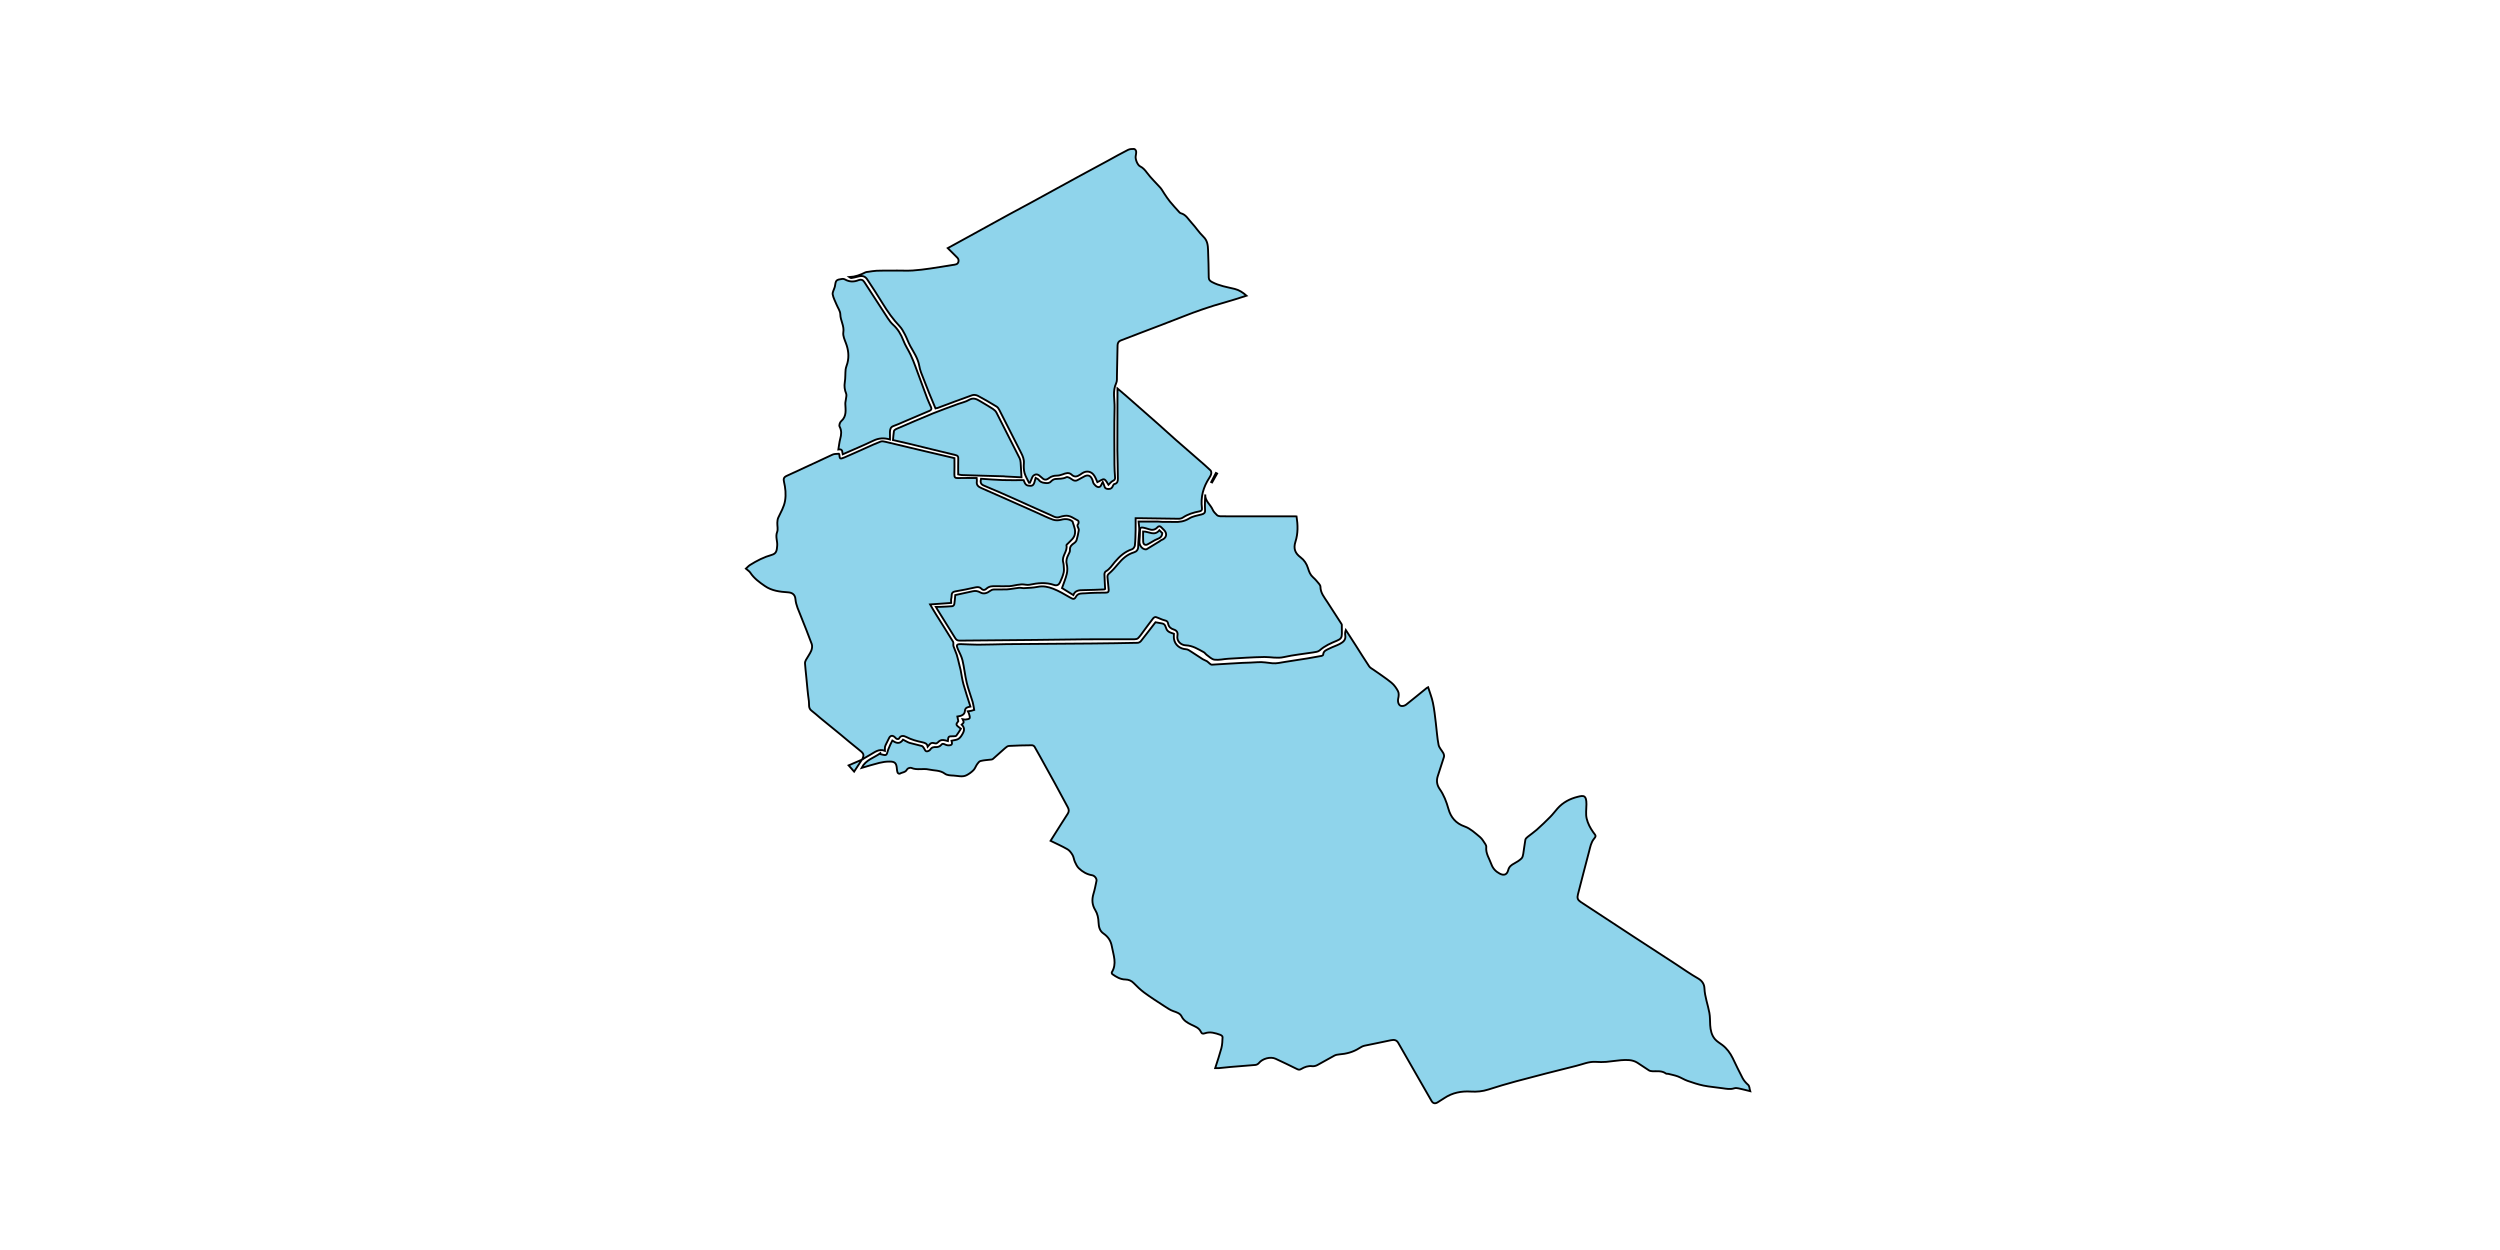 <?xml version="1.0" encoding="utf-8"?>
<!-- Generator: Adobe Illustrator 19.0.0, SVG Export Plug-In . SVG Version: 6.00 Build 0)  -->
<svg version="1.1" id="Layer1" xmlns="http://www.w3.org/2000/svg" xmlns:xlink="http://www.w3.org/1999/xlink" x="0px" y="0px"
	 viewBox="0 0 4000 2000" style="enable-background:new 0 0 4000 2000;overflow: hidden; display: inline; width: inherit; min-width: inherit; max-width: inherit; height: inherit; min-height: inherit; max-height: inherit;" xml:space="preserve">
<style type="text/css">
	.st0{fill:#8FD4EB;stroke:#000000;stroke-width:3;}
</style>
<g>
	
	<path onclick="modals(this.id);"  id="2213" class="st0" d="M2800.3,1745.9c-6.7-1.6-12.6-3.3-18.6-4.5c-2.2-0.5-4.8-0.8-6.9-0.1c-6.3,2-12.4,0.8-18.7-0.1
		c-10.2-1.6-20.5-2.2-30.6-4.3c-8.7-1.8-17.2-4.7-25.6-7.6c-5.3-1.9-10.2-5.1-15.5-7.1c-5-1.8-10.3-2.8-15.4-4.1
		c-1.1-0.3-2.6,0.2-3.4-0.4c-6.6-4.9-14.2-3.5-21.5-3.7c-1.9-0.1-4.1-0.4-5.6-1.3c-6.4-4-12.4-8.4-18.8-12.4c-8-5-16.9-4.6-25.8-4
		c-8,0.6-15.9,2-23.9,2.7c-5.5,0.4-11.1,0.4-16.6,0c-11.2-0.8-21.2,3.9-31.6,6.4c-32.2,7.9-64.4,16.3-96.4,24.8
		c-14.8,3.9-29.4,8.4-43.9,13c-9.3,3-18.5,3.9-28.4,3.3c-14.7-0.9-29.3,1.8-42.1,10.4c-3.5,2.4-7.2,4.5-10.7,6.8
		c-4.1,2.6-7.4,1.9-9.8-2.1c-9-15.5-17.9-31.1-26.8-46.7c-8.8-15.4-17.7-30.9-26.5-46.3c-2.6-4.5-6.3-5.4-11.8-4.2
		c-14,3.1-28,5.7-42,8.7c-2.9,0.6-5.8,2.1-8.3,3.8c-10,6.5-21,9.3-32.7,10.2c-2.5,0.2-5.2,0.7-7.4,1.9c-9.2,4.9-18.2,10.3-27.4,15.2
		c-2.3,1.2-5.4,2-8,1.7c-6.6-0.9-12.4,1.4-17.7,4.5c-2.7,1.6-4.3,1.2-6.6,0.1c-11.4-5.6-22.8-11.2-34.4-16.5
		c-8.2-3.8-21-0.2-26.6,6.8c-1.3,1.6-3.6,2.9-5.6,3.1c-13.1,1.2-26.3,2.1-39.4,3.2c-6.4,0.5-12.7,1.3-19.1,1.9c-1.5,0.1-2.9,0-5.9,0
		c3.5-11.1,7.1-21.4,9.9-31.9c1.5-5.8,1.7-12,1.9-18c0-1.1-2.2-2.9-3.7-3.4c-7.9-2.8-16-5.4-24.4-2.5c-3.3,1.1-5,1.1-6.7-2.5
		c-3-6.4-9.7-8.5-15.4-11.3c-6.4-3.2-12.1-6.4-15.5-13.4c-2.3-4.6-7.8-6.4-12.9-8.1c-5.4-1.8-10.3-5.4-15.2-8.5
		c-10.7-6.9-21.4-13.8-31.6-21.3c-6.1-4.5-11.6-9.9-16.9-15.3c-3.7-3.8-8.1-5.5-13.1-5.6c-8.2-0.1-14.6-4.1-20.9-8.5
		c-0.7-0.5-1.3-2.4-1-2.9c8.6-13.8,2.7-27.4,0.2-41.3c-1.7-9.5-6.1-15.8-13.6-21c-6-4.1-7.4-10.9-7.7-17.3
		c-0.3-7.3-1.6-14.1-5.3-20.1c-5.1-8.3-5.6-16.7-2.9-25.8c2.1-6.8,3.4-13.9,4.9-20.9c0.7-3.4-2.8-8.3-7-9
		c-8.4-1.4-15.4-5.5-21.3-11.2c-2.8-2.7-4.6-6.6-6.3-10.3c-1.6-3.5-1.8-7.7-3.8-11c-2.1-3.5-4.8-7.3-8.3-9.2
		c-8.5-4.9-17.5-8.8-26.8-13.4c5.4-8.6,11.1-17.7,16.9-26.8c3.6-5.7,7.2-11.3,10.8-16.9c2.1-3.4,1.7-6.6-0.2-10.1
		c-6.9-12.6-13.6-25.3-20.5-38c-4.8-8.9-9.8-17.7-14.7-26.6c-5.9-10.7-11.8-21.5-17.9-32.1c-0.7-1.2-2.7-2.4-4.2-2.4
		c-12.3,0.1-24.5,0.4-36.8,1.1c-2.3,0.1-4.8,2.3-6.7,4c-6.4,5.5-12.7,11.3-19,16.9c-0.7,0.6-1.7,0.8-2.7,0.9
		c-5.7,0.7-11.5,0.9-17,2.3c-2.2,0.5-4.1,3.2-5.6,5.3c-2.1,3-3.2,6.8-5.7,9.3c-3.1,3.2-7,6-11,8.1c-6.8,3.5-14.1,0.9-21.2,0.6
		c-4.6-0.2-10.2-0.4-13.6-3c-7.9-5.9-17-4.7-25.7-6.7c-9.3-2.1-18.9,1.5-28.1-2.6c-1.7-0.7-6,0.8-6.8,2.5c-2.5,5.1-7.9,4.4-11.7,6.9
		c-0.5,0.4-2.9-0.8-3.3-1.7c-0.8-1.9-1-4.1-1.2-6.2c-0.7-9.1-3-11.7-12.1-11.6c-5.4,0-10.8,0.8-16,2.1c-9.1,2.2-18.1,5.1-28.4,8.1
		c6.9-13.3,20.2-16.2,30.1-23.6c0.1,0.5,0.1,1,0.2,1.5c3,0.5,6.7,2.3,8.8,1.1c2-1.1,2.3-5.3,3.4-8c1-2.6,2.1-5.3,3.3-7.9
		c1-2.2,2.1-4.4,3.4-6.9c5.5,3.5,11.4,6.9,17.2-1.4c2.4,1.3,5,2.6,7.7,4c0.9,0.4,1.8,0.8,2.7,1.1c6.6,1.7,13.2,3.2,19.7,5
		c1.2,0.3,2.1,1.9,3,3c1.4,1.9,2.3,5,4,5.5c1.8,0.5,5.2-1,6.3-2.6c2.5-4,5.6-4.4,9.9-4.2c2.4,0.1,5.8-1.2,7.2-3c2.4-3.2,4.4-2.2,7-1
		c1.3,0.6,2.7,1.1,4.1,1.2c6.5,0.3,7.7-1.5,6-7.4c3.8-0.9,8.2-1,11.2-3c3.2-2.2,5.5-6.1,7.3-9.7c2.6-5,1.5-9.5-2.4-13
		c1.1-1.2,2.9-2.3,3.2-3.7c0.3-1.2-0.9-2.9-1.8-5.1c1.8,0.3,3.3,0.9,4.6,0.7c2.4-0.4,6.1-0.7,6.8-2.1c0.9-2-0.5-5-1.1-7.5
		c-0.3-1.1-1-2.1-1.8-3.6c2.1-0.3,3.6-0.4,5-0.7c1.4-0.3,2.8-0.8,5.2-1.5c-0.8-4.1-1.2-8.5-2.4-12.6c-3-10.3-7-20.3-9.5-30.7
		c-2.8-11.8-4-24.1-6.8-36c-1.5-6.2-4.7-12.1-7.4-18c-2.9-6.4-2.1-8.1,4.8-8c9.1,0.2,18.2,0.9,27.3,0.9c15.6-0.1,31.2-0.6,46.8-0.9
		c0.8,0,1.7,0,2.5,0c44.4-0.3,88.9-0.6,133.3-1c24.3-0.2,48.5-0.6,72.8-1.1c1.8,0,4.2-1.3,5.4-2.8c7.8-9.8,15.4-19.9,23.3-30.1
		c3.4,0.6,6.9,1.4,10.4,1.9c3.1,0.5,4.7,2.1,5.7,5.2c2.2,7,4,8.4,13.4,11.4c0,2.7-0.4,5.6,0.1,8.3c1.5,9.5,9.5,15.8,19.3,16.4
		c2.6,0.1,5.2,1.9,7.5,3.4c6.5,4.1,12.7,8.4,19.2,12.5c2.1,1.3,4.5,2,6.6,3.2c1.6,1,2.9,2.5,4.4,3.7c1.1,0.8,2.4,2,3.5,1.9
		c9.9-0.5,19.7-1.2,29.6-1.8c6.4-0.4,12.9-0.8,19.3-1.1c8.3-0.4,16.6-0.4,24.8-1.1c7.9-0.6,15.4,1,23.2,1.7
		c6.7,0.7,13.6-1.2,20.5-2.2c11.8-1.7,23.6-3.6,35.3-5.5c7.7-1.3,15.4-2.6,23.1-4.1c0.9-0.2,2.4-1.2,2.4-1.9c0.3-6.5,5.8-7.7,10-9.9
		c5.5-2.8,11.5-4.6,16.9-7.5c5.1-2.8,9.7-6.4,8.4-13.6c-0.5-2.7-0.1-5.5,0.9-8.5c5.4,8.3,10.7,16.5,16,24.8
		c7.1,11.1,14,22.4,21.4,33.4c1.5,2.3,4.5,3.7,6.9,5.4c9.6,6.8,19.5,13.2,28.6,20.6c4.4,3.6,8.1,8.8,10.7,13.9
		c1.6,3.2,1.1,8,0.2,11.7c-1.1,4.8,0.6,11.1,5.1,11.8c2.3,0.4,5.5-0.6,7.4-2c11.1-8.7,21.9-17.8,32.9-26.6c0.9-0.7,2.1-1.2,2.5-1.4
		c2.7,8.6,6,16.6,7.7,25c2.2,10.5,3.3,21.3,4.6,32c1.5,11.7,2.1,23.6,4.4,35.1c1,4.9,5.4,9.1,7.9,13.8c0.8,1.6,1.2,4,0.7,5.7
		c-3.2,10.4-6.7,20.6-10,31c-2.3,7.2-1.1,14,3.1,20.1c6.8,9.7,10.9,20.4,14.1,31.9c3.7,13.3,11.6,23.2,26,28.2
		c9,3.1,16.7,10.5,24.4,16.8c3.7,3,6,7.6,8.8,11.6c0.9,1.3,1.5,3.1,1.3,4.6c-1,10.3,5,18.4,8.2,27.4c2.5,7,7.1,11.7,13.4,15
		c6.6,3.5,11.6,1.8,13.5-5.5c1.5-5.9,5.2-8.4,9.9-10.9c4-2.1,8-4.7,11.3-7.8c1.8-1.7,2.5-4.8,2.9-7.4c1.3-7.6,2-15.2,3.4-22.7
		c0.3-1.8,2.4-3.4,3.9-4.7c4.7-3.8,9.8-7.2,14.3-11.2c7.4-6.6,14.6-13.5,21.6-20.6c4.2-4.2,7.7-9,11.6-13.4
		c8.8-9.9,19.9-15.7,32.7-18.8c9.2-2.3,13.6-2.7,13.6,12c0,7.7-1.4,15.7,0.4,23c1.8,7.7,5.8,15.2,10.4,21.7
		c3.8,5.2,5.4,5.7,1.5,10.3c-5.1,6.1-6.2,13.6-8.1,20.7c-6.1,22.8-11.9,45.7-17.8,68.5c-1.5,5.9-0.5,8.8,4.4,12.1
		c28.1,18.5,56.2,36.9,84.3,55.3c22.8,14.9,45.7,29.7,68.5,44.6c11.6,7.6,23,15.7,35,22.5c6.6,3.8,9.9,9.1,10.2,15.8
		c0.6,13.6,5.5,26.1,7.9,39.2c1.2,6.5,0.9,13.2,1.3,19.8c0.5,8.1,2.3,16,7.5,22.2c3.2,3.8,7.8,6.4,11.8,9.4
		c7.4,5.6,12.7,12.9,16.8,21.2c5.2,10.7,10.2,21.5,15.8,32c2,3.7,4.9,7.1,8,9.9C2799.7,1737.5,2798.9,1741.7,2800.3,1745.9z"/>
	<path onclick="modals(this.id);"  id="2210" class="st0" d="M1496.8,653.5c-3.4-8.1-6.8-16.1-10.1-24.3c-4.4-11-8.8-22.1-13-33.2c-1.3-3.5-2.3-7.1-2.9-10.8
		c-2.1-11.7-8.7-21.3-14.3-31.4c-3.3-6-5.4-12.5-8.6-18.6c-2.4-4.6-4.9-9.4-8.4-13.1c-10.6-11.1-19.3-23.5-27.3-36.6
		c-8-13.1-16.3-25.9-24.8-38.7c-3.5-5.2-8.3-6.1-14.6-4.3c-3.4,1-6.9,1.7-10.4,2.3c-1.1,0.2-2.4-0.6-3.5-1.4
		c9.4-0.5,17.8-3.5,25.9-7.7c1.2-0.6,2.8-0.6,4.2-0.8c4.5-0.6,9-1.5,13.6-1.7c6.8-0.3,13.7-0.2,20.5-0.2c4,0,8.1-0.1,12.1-0.1
		c8.4,0,16.8,0.4,25.1-0.1c9.5-0.6,18.9-1.9,28.3-3.2c11.8-1.7,23.5-3.7,35.3-5.6c2.1-0.3,4.3-0.5,6.2-1.2c3.8-1.3,4.9-7.1,1.8-10.3
		c-4.9-5.1-10-10.1-15.5-15.5c4.4-2.4,9.6-5.2,14.8-8.1c27.8-15.3,55.5-30.6,83.3-45.8c12-6.6,24.2-13,36.2-19.5
		c24.7-13.5,49.2-27.1,73.9-40.5c16.1-8.8,32.2-17.4,48.3-26.1c10.6-5.8,21.1-11.8,31.9-17.2c2.8-1.4,6.4-1.6,9.7-1.5
		c1.2,0,3.1,2.3,3.3,3.7c0.3,2.5-0.2,5.2-0.7,7.8c-0.9,4.7,2.9,14.3,7,16.3c4.8,2.4,7.8,5.9,11,10.2c6.4,8.7,14.4,16.1,21.6,24.2
		c2.4,2.8,4.1,6.2,6.2,9.3c2.9,4.3,5.7,8.7,9,12.7c4.7,5.7,9.7,11.2,14.7,16.7c0.7,0.8,1.7,1.8,2.7,2c8.3,2.1,11.9,9.6,17.1,15.1
		c6.7,7.2,12,15.7,19.1,22.5c6.5,6.2,7.1,13.7,7.4,21.4c0.7,14.6,0.8,29.2,1.1,43.8c0.1,3.8,2,5.5,5.3,7.3c11.4,6.1,24,8,36.3,11
		c7,1.7,12.9,5.6,18.8,10.8c-12.3,3.9-23.8,7.8-35.5,11c-22.9,6.3-45.3,14.1-67.4,22.9c-21.8,8.7-43.8,16.8-65.6,25.2
		c-10.9,4.2-21.9,8.3-32.8,12.6c-3.4,1.3-4.9,4-5,7.7c-0.3,16.3-0.6,32.5-1,48.8c-0.1,3.9,0.4,8.4-1.2,11.7
		c-6.1,12.8-2.3,26.2-2.6,39.2c-0.7,30.3-0.3,60.7-0.2,91c0,6.9,0.5,13.9,1,20.8c0.2,2.9-0.8,4.1-3.5,5.4c-2.9,1.4-5,4.4-7.1,6.4
		c-1.8-2.6-3.6-7.6-6.8-8.8c-2.7-0.9-6.9,2.7-10.9,4.5c-1.1-2.5-2.5-6.5-4.7-10c-4.6-7.5-12.5-9-19.6-4.3c-1.1,0.7-2.2,1.5-3.2,2.2
		c-4.6,3.1-8.9,4.7-13.8,0c-4.3-4.1-9.3-2.3-14.2-0.4c-3,1.1-6.3,2-9.4,2c-4.7,0-8.6,1.1-12.4,3.9c-5.1,3.8-7.8,3.3-12.4-1.3
		c-5.2-5.1-8.6-5.9-12.8-2.4c-1.6,1.4-2.2,4-3.2,6.1c-0.8,1.6-1.4,3.3-2.1,5c-0.5,0-1.1,0.1-1.6,0.1c-2.4-5.2-5.6-10.1-7.1-15.5
		c-1.4-5-1.5-10.5-1.1-15.7c0.5-6.3-1.8-11.5-4.5-16.8c-11.7-22.9-23.2-45.8-34.9-68.7c-1-2-2.5-4.1-4.3-5.2
		c-9.9-6-19.9-11.9-30.1-17.3c-2.5-1.3-6.5-1.8-9.1-0.8c-18.4,6.5-36.7,13.5-55,20.3C1499,652.8,1497.7,653.2,1496.8,653.5z"/>
	<path onclick="modals(this.id);"  id="2212" class="st0" d="M1788,621.6c5.2,4.4,9.5,7.9,13.6,11.6c16.6,14.6,33.2,29.1,49.7,43.7
		c10,8.9,19.8,17.9,29.9,26.8c12.6,11.1,25.3,22,38,33.1c6,5.2,12,10.4,17.7,15.9c1.1,1.1,1.4,3.7,1,5.4c-0.5,2.3-1.8,4.6-3.1,6.6
		c-9.6,14.7-14,30.7-11.7,48.3c0.4,3.3-0.9,4.6-4.2,5.2c-9.3,1.8-18.3,4.5-26.3,9.9c-2,1.4-4.9,2-7.4,1.9
		c-20.8-0.2-41.5-0.6-62.3-0.9c-1.8,0-3.6,0-5.9,0c0,6.4,0.1,12.3,0,18.3c-0.2,8.4-0.3,16.9-1.2,25.3c-0.2,2.2-2.5,5.4-4.5,6.1
		c-11.5,3.7-19.8,11.3-27.4,20.2c-4.5,5.3-8.2,11.7-14.8,15.3c-1.1,0.6-2,2.9-2,4.4c0.2,7.9,0.7,15.8,1.1,23.5
		c-0.7,0.5-0.9,0.9-1.2,0.9c-11.1,0.4-22.2,1-33.3,1.1c-6.8,0.1-13.4,0.1-16.4,7.9c-6.5-4-12.7-7.8-18.1-11.2
		c2.6-7.6,5.9-15.1,7.7-22.9c1.2-5.1,1-10.8-0.2-15.9c-1.3-5.7,0.4-10.1,2.8-14.8c1.1-2.2,2.6-4.8,2.4-7.2
		c-0.4-5.6,2.6-8.4,6.7-11.1c1.7-1.1,3.4-3.1,4-5c1.5-4.9,2.5-10.1,3.4-15.2c0.3-1.5-0.3-3.3-1-4.7c-1-2.1-1.9-3.7,0.2-5.9
		c0.9-0.9,0.6-4.8-0.1-5.1c-6.8-3.3-12.8-9-21.3-7.8c-2.9,0.4-5.8,1-8.6,2c-5.8,2-10.4-1.6-15.1-3.6c-19.7-8.6-39.3-17.6-58.9-26.4
		c-15.6-6.9-31.3-13.9-47.1-20.4c-5.3-2.2-5.7-5.5-4.5-10.9c11.3,0.7,22.8,1.7,34.3,2.1c11.4,0.4,22.9,0.1,33.8,0.1
		c3,7.9,4.8,8.9,10.8,9.1c4.1,0.1,5.5-2.3,6.5-5.4c0.7-2.1,1.2-4.3,2-7.2c1.9,1.1,3.7,1.5,4.5,2.6c2.5,3.6,5.7,4.9,10.1,5.4
		c4.1,0.5,7.2,0.7,10.2-2.6c1.7-1.8,4.3-3.5,6.7-3.7c6-0.6,11.9,0.1,17.7-2.9c1.8-0.9,6,1.3,8.3,3.1c3.8,3,7.2,3.4,11.2,0.7
		c2.4-1.6,5.2-2.7,7.7-4.2c6.8-4.3,11.8-2.7,14.6,5c0.7,2,0.9,4.3,2.1,5.9c1.5,2,3.5,4.1,5.8,5c2.6,1.1,5.1-0.2,6.2-3.3
		c0.4-1.2,1.2-2.4,2.3-4.4c1.4,3.3,2.1,4.5,2.4,5.9c0.9,4,3.1,5.3,7.3,5.2c4-0.1,5.4-2.3,6.7-5.3c0.5-1.1,1.3-2.6,2.2-2.7
		c4.8-0.8,5.6-4.5,5.6-8.1c-0.1-15.3-0.5-30.5-0.8-45.8c0-0.2,0-0.3,0-0.5C1788,687.4,1788,655.2,1788,621.6z"/>
	<path onclick="modals(this.id);"  id="2208" class="st0" d="M1424,703.2c-9.6-2.9-18-2.3-26.7,1.9c-16,7.7-32.4,14.5-49,21.8c-1-3.6,0.6-8.9-6.9-7.8
		c1-5.9,1.5-11.5,2.9-16.7c1.9-6.9,2.6-13.2-1-20c-1-1.9,0.5-6.8,2.5-8.4c9.1-7.9,7.1-18,6.7-28c-0.1-2.3,0.7-4.7,0.9-7
		c0.3-3.1,1.5-6.6,0.5-9.1c-2.5-6.1-3.3-11.9-2.2-18.5c1.1-6.6,0.6-13.5,1.3-20.2c0.4-3.5,2-6.8,2.9-10.3c2.8-10.9,1.5-21.5-2.5-32
		c-2-5.4-4.9-11.6-4.1-16.9c1.8-10.6-4.7-19.1-4.8-29.1c-0.1-5.3-4-10.5-6.1-15.7c-2.2-5.4-5.1-10.6-6.1-16.2
		c-0.6-3.2,1.9-7.1,2.9-10.6c0.2-0.6,0.5-1.2,0.6-1.9c1.5-10.4,1.8-10.8,12.1-12.3c1.3-0.2,3,0.3,4.2,1c7.1,4,14.3,4,21.7,1
		c3.6-1.4,6.7-0.8,9.1,3c12.5,19.5,25.1,38.9,37.8,58.3c2.4,3.7,5.2,7.3,8.4,10.2c7.6,6.9,12.5,15.3,16.2,24.9c3,8,8,15.3,11.7,23.1
		c3,6.3,5.5,12.8,7.9,19.3c6.3,16.7,12.3,33.6,18.6,50.3c1.8,4.9,4.2,9.5,6.2,14.3c1.2,2.7,0.4,4.5-2.4,5.7
		c-14,5.9-27.9,11.9-41.8,17.8c-5.2,2.2-10.4,4.7-15.8,6.5c-4.9,1.6-5.6,5.4-5.8,9.5C1423.8,694.8,1424,698.6,1424,703.2z"/>
	<path onclick="modals(this.id);"  id="2209" class="st0" d="M1634.4,763.7c-8.4-0.4-17-0.9-25.7-1.3c-0.8,0-1.6-0.3-2.4-0.3c-11.9-0.4-23.9-0.7-35.8-1
		c-10.6-0.3-21.2-0.6-31.8-1c-2.1-0.1-4.1-0.8-5.6-1.1c0-8.6-0.1-17,0.1-25.4c0.1-3.4-0.9-4.7-4.4-5.5c-25.4-6-50.6-12.4-76-18.5
		c-7.7-1.9-15.5-3.6-24-5.5c0.5-4.9,0.7-9.6,1.5-14.3c0.2-1.3,2.2-2.8,3.6-3.4c19.6-8.4,39.2-17,58.9-25
		c13.3-5.4,26.8-10.1,40.2-15.1c5.8-2.1,12.1-3.3,17.3-6.4c6.8-4.1,12-1.6,17.6,1.8c6.9,4.1,13.8,8.1,20.5,12.4
		c2.3,1.5,4.7,3.6,5.9,6c12.5,24.3,24.8,48.7,37.1,73.1c1,2,1.4,4.3,1.6,6.6C1633.5,747.5,1633.9,755.5,1634.4,763.7z"/>
	<path onclick="modals(this.id);"  id="2211" class="st0" d="M1379.4,1215.3c3.8-8.3,3-9.6-6.7-17.1c-9.7-7.5-19-15.7-28.5-23.5c-10.6-8.7-21.4-17.4-32-26.1
		c-4.6-3.8-8.8-7.9-13.6-11.4c-5.7-4.1-3.6-10.3-4.4-15.5c-1.9-13-2.9-26.1-4.2-39.2c-0.7-7-1.5-14-2-21.1c-0.1-1.8,0.6-3.9,1.5-5.5
		c2.7-5,6.3-9.6,8.5-14.8c1.3-3.2,1.9-7.5,0.8-10.6c-5.4-15-11.6-29.7-17.4-44.6c-3.5-8.9-7.8-17.4-8.7-27.3
		c-0.6-7.2-5-10.5-12.1-10.9c-12.8-0.8-25.9-2.5-36.7-10c-8.7-6-17.4-12.2-23.4-21.4c-1.5-2.4-4.3-3.9-7.1-6.4
		c2.3-2.1,4.2-4.4,6.6-5.9c10.9-6.8,22.2-12.7,34.8-16.2c7.5-2.1,8.1-6.9,8.7-14.5c0.7-7.4-3.1-14.4-0.1-22.1
		c1.7-4.3,0.1-9.8,0.3-14.8c0.1-2.7,0.4-5.7,1.5-8.1c4.1-8.8,9.2-17.1,10.9-27.1c1.7-10.3,0.6-20.3-1.7-30.3c-1-4.3-0.7-7.2,4.1-9.4
		c24.7-11.2,49.1-22.9,73.8-34.2c2.9-1.3,6.5-0.9,10-1.3c0.1,0.1,0.4,0.3,0.5,0.6c0.8,8,0.9,8.3,8.5,5.2
		c11.7-4.9,23.2-10.4,34.9-15.5c7.6-3.4,15.1-6.9,22.9-9.8c2.3-0.9,5.5-0.1,8.1,0.5c20.4,4.8,40.8,9.7,61.3,14.6
		c16.4,3.9,32.9,7.7,48.6,11.4c0,9,0.2,17.6-0.1,26.1c-0.1,4.2,0.9,6,5.5,5.8c9.9-0.3,19.8-0.1,30.1-0.1c0.2,2.4,0.6,3.7,0.4,4.9
		c-1.1,6.2,2,9,7.4,11.3c29.6,12.9,59,26.1,88.5,39.2c8.6,3.8,17.1,8.2,26,11.3c3.9,1.4,8.9,1.2,12.9,0.1c7.4-2.1,13.7-0.9,18.2,2.7
		c1.5,4.7,2.8,8.3,3.7,12c0.5,2.2,0.5,4.7,0.3,7c-0.8,7.6-6.9,11.6-11.5,16.5c-0.8,0.8-2.3,1.9-2.2,2.6c2.1,9.7-7.7,17.1-5.3,26.8
		c0.4,1.7,0.8,3.5,0.9,5.3c0.2,3.8,0.8,7.9,0,11.5c-1.3,5.4-3.5,10.7-5.9,15.8c-1.8,3.7-4.8,5.8-9.6,4.1c-13-4.5-26-3.1-39.2-0.3
		c-4,0.8-8.5-0.8-12.8-0.6c-4.2,0.2-8.4,1.2-12.6,1.9c-2.3,0.4-4.5,0.9-6.8,1c-7.3,0.1-14.7,0.2-22,0c-5.3-0.1-10.3-0.1-14.7,4
		c-2.2,2.1-5.1,3.2-8.2-0.1c-2.3-2.5-5.6-2.9-9.4-2c-10.8,2.5-21.7,4.6-32.6,6.5c-7.3,1.3-4.8,7.3-6.1,11.5c-0.6,2-0.1,4.3-0.1,6.9
		c-10.7,0.8-21.3,1.5-33.7,2.4c3.7,6.3,6.6,11.5,9.8,16.5c9,14.4,18.1,28.7,26.9,43.2c1.1,1.9-0.1,5,0.7,7.2c1.5,4.6,3.7,9,5.2,13.6
		c1.7,5.4,2.8,10.9,4.2,16.4c0.7,2.7,1.4,5.3,2,8c1.5,7.7,2.5,15.5,4.6,23c3.3,11.9,7.3,23.5,11.1,35.6c-0.9,0.2-2.2,0.4-3.4,0.7
		c-3.2,0.9-5.3,2.3-5.5,6.4c-0.3,5.1-4.4,7.8-12,8.8c0.5,2.3,1,4.6,1.5,7.3c-4.4,5.8-4.4,5.8,4.1,12.2c-2.4,3.7-4.5,7.6-7.3,11.1
		c-0.8,1-3.3,0.9-5.1,0.9c-7.7,0.1-7.7,0.1-8.4,7.7c-2.3-0.6-4.5-1.3-6.8-1.6c-3.8-0.6-6.7,1-9.2,3.7c-0.8,0.9-2.5,1.9-3.5,1.7
		c-7-1.5-7.3-1.5-12.8,5.1c-0.9-4.8-3.8-5.9-8.4-6.9c-8.8-1.9-17.6-4.2-25.8-8.5c-4-2.1-9-3.2-11.8,2.8c-0.3,0.5-2.6,0.6-3.7,0.1
		c-1.3-0.6-2.1-2.1-3.3-3c-3.7-3-7-2.2-9,2.2c-1.3,2.8-2.8,5.5-4.1,8.3c-0.8,1.7-1.8,3.4-2.2,5.3c-0.4,1.9-0.1,3.9-0.1,6.4
		c-10.1-3.9-16.8,2.7-24.2,6.7c-4.3,2.3-8.3,4.9-12.5,7.4C1379.3,1215.2,1379.4,1215.3,1379.4,1215.3z M1379.4,1215.3
		c-6.9,3-13.8,5.9-21.6,9.3c3.1,3.5,5.5,6.2,8.8,10c4.7-7.2,8.6-13.3,12.6-19.4C1379.3,1215.2,1379.4,1215.3,1379.4,1215.3z"/>
	<path onclick="modals(this.id);"  id="2207" class="st0" d="M1497.4,971c2.9,0,4.5,0.1,6.1,0c6.8-0.3,13.5-0.5,20.3-1.1c1.2-0.1,2.9-2,3.1-3.3
		c0.8-4.5,1-9.1,1.5-14.5c9.1-2,18.6-4,28-6.1c4.4-1,8.1-0.4,12.3,2c5.1,2.9,10.7,1.1,15.5-2.6c1.5-1.2,3.7-2.1,5.6-2.2
		c7.2-0.3,14.3,0.2,21.5-0.2c6.3-0.4,12.6-1.9,18.9-2.5c2.9-0.3,5.8,0.7,8.7,0.5c7-0.4,14.2-0.6,21.1-2c8.8-1.9,17.2-0.1,24.9,2.9
		c9.5,3.7,18.4,9,27.2,14.1c4.8,2.8,6.9,3.4,9.4-1.2c3.5-6.3,9.5-5.1,14.6-5.5c11-0.9,22.2-1,33.3-1.1c3.6,0,4.8-1.4,4.5-4.7
		c-0.7-6.5-1.4-13-1.9-19.6c-0.2-2.4,0-4.2,2.5-6.3c5.2-4.4,9.8-9.7,14.2-15c7-8.4,14.7-15.6,25.6-18.8c3.9-1.2,6.8-3.9,6.8-9.1
		c0.1-8.9,1.4-17.7,1.7-26.6c0.2-4.4-0.7-8.8-1.1-13.6c10.7,0,20.9,0,31.1,0c2.5,0,4.9,0.5,7.4,0.5c6,0.1,12-0.2,18,0.1
		c8.7,0.4,16.6-0.7,24.5-5.6c5.7-3.6,13.1-4.6,19.8-6.4c3.8-1,5.9-2.3,5.6-6.9c-0.5-8.3-0.1-16.6,0.3-25.1
		c-0.7,10.5,8.4,16.1,11.9,24.4c1.4,3.3,4.2,6,6.8,8.6c1.2,1.2,3.4,1.8,5.2,1.9c9,0.2,18.1,0.1,27.1,0.1c31,0,62,0,93,0
		c0.6,0,1.3,0.1,2.1,0.2c2.1,13.7,2.5,27.2-1.8,40.5c-3.5,10.9-0.6,18.4,8.3,25c5.8,4.3,9.7,10.4,11.8,17.3
		c1.7,5.6,3.6,10.7,8.2,14.7c3.6,3.1,6.6,6.9,9.7,10.6c1,1.2,2,2.9,2,4.3c0,9.9,6.2,17,11.1,24.6c7.3,11.4,14.7,22.7,22,34.1
		c0.4,0.7,1,1.4,1.1,2.1c0.1,4.8,0.1,9.7,0.1,14.5c0,6.2-1.9,8.6-7.7,11c-9.9,4.1-19.7,8.3-27.9,15.7c-2.5,2.2-6.9,2.6-10.5,3.2
		c-15.5,2.5-31.2,3.9-46.5,7.4c-10.8,2.5-20.9-0.2-31.3-0.1c-19.3,0.3-38.6,1.7-57.9,2.8c-7.4,0.4-14.9,2.4-22,1.5
		c-4.6-0.6-8.7-5.1-12.9-8c-1.5-1.1-2.5-3-4.1-3.9c-9.2-5-17.8-10.6-29.1-11.1c-7.4-0.3-14.9-6.6-13.2-15.5c0.9-4.7-0.8-8.3-6-9.8
		c-4.6-1.3-8-4.3-8.9-9.3c-0.5-3-1.8-4.6-5.3-5.3c-4.9-1.1-9.4-3.8-14.3-5.3c-1.2-0.4-3.5,0.9-4.4,2.1c-5.5,7.1-10.8,14.4-16.1,21.6
		c-2.5,3.4-4.9,7-7.9,10c-1.2,1.3-3.8,1.8-5.7,1.8c-26,0.1-52-0.1-78,0.1c-27.3,0.2-54.5,0.7-81.8,1c-40.1,0.4-80.2,0.6-120.3,1.1
		c-3.5,0-5.2-1.3-7-4.2c-9.3-15.2-18.8-30.2-28.2-45.3C1499.5,974.6,1498.8,973.4,1497.4,971z M1833.3,879c0.1,0,0.9,0,1.4-0.3
		c7-4.2,13.9-8.4,20.8-12.7c1-0.6,1.7-1.6,2.7-1.9c8.1-2.8,10.1-10.2,4.2-16.1c-1.4-1.4-2.9-2.8-4.2-4.2c-2.1-2.3-4.2-2.5-6.3-0.1
		c-4,4.4-8.7,4.9-14,2.9c-2.7-1-5.6-1.6-8.4-2.3c-3.6-0.8-5.6,0-5.5,4.4c0,5.9-0.6,11.8-0.9,17.7
		C1822.6,872.5,1827.7,879.1,1833.3,879z M1939.3,772c2.7-4.8,5.4-9.5,8.1-14.3c-0.6-0.3-1.3-0.7-1.9-1c-2.5,4.9-5.1,9.7-7.6,14.6
		C1938.3,771.5,1938.8,771.8,1939.3,772z"/>
	
	<path onclick="modals(this.id);"  id="2206" class="st0" d="M1829,850.3c9.2,0,18.2,7.9,26-1.9c2.1,2,3.6,3.5,4.7,4.6c-0.6,8.7-8.2,8.8-13.2,12
		c-3.1,2-6.5,3.7-9.7,5.6c-4,2.5-7.5,0.9-7.7-3.9C1828.8,861.4,1829,856,1829,850.3z"/>
</g>
</svg>
